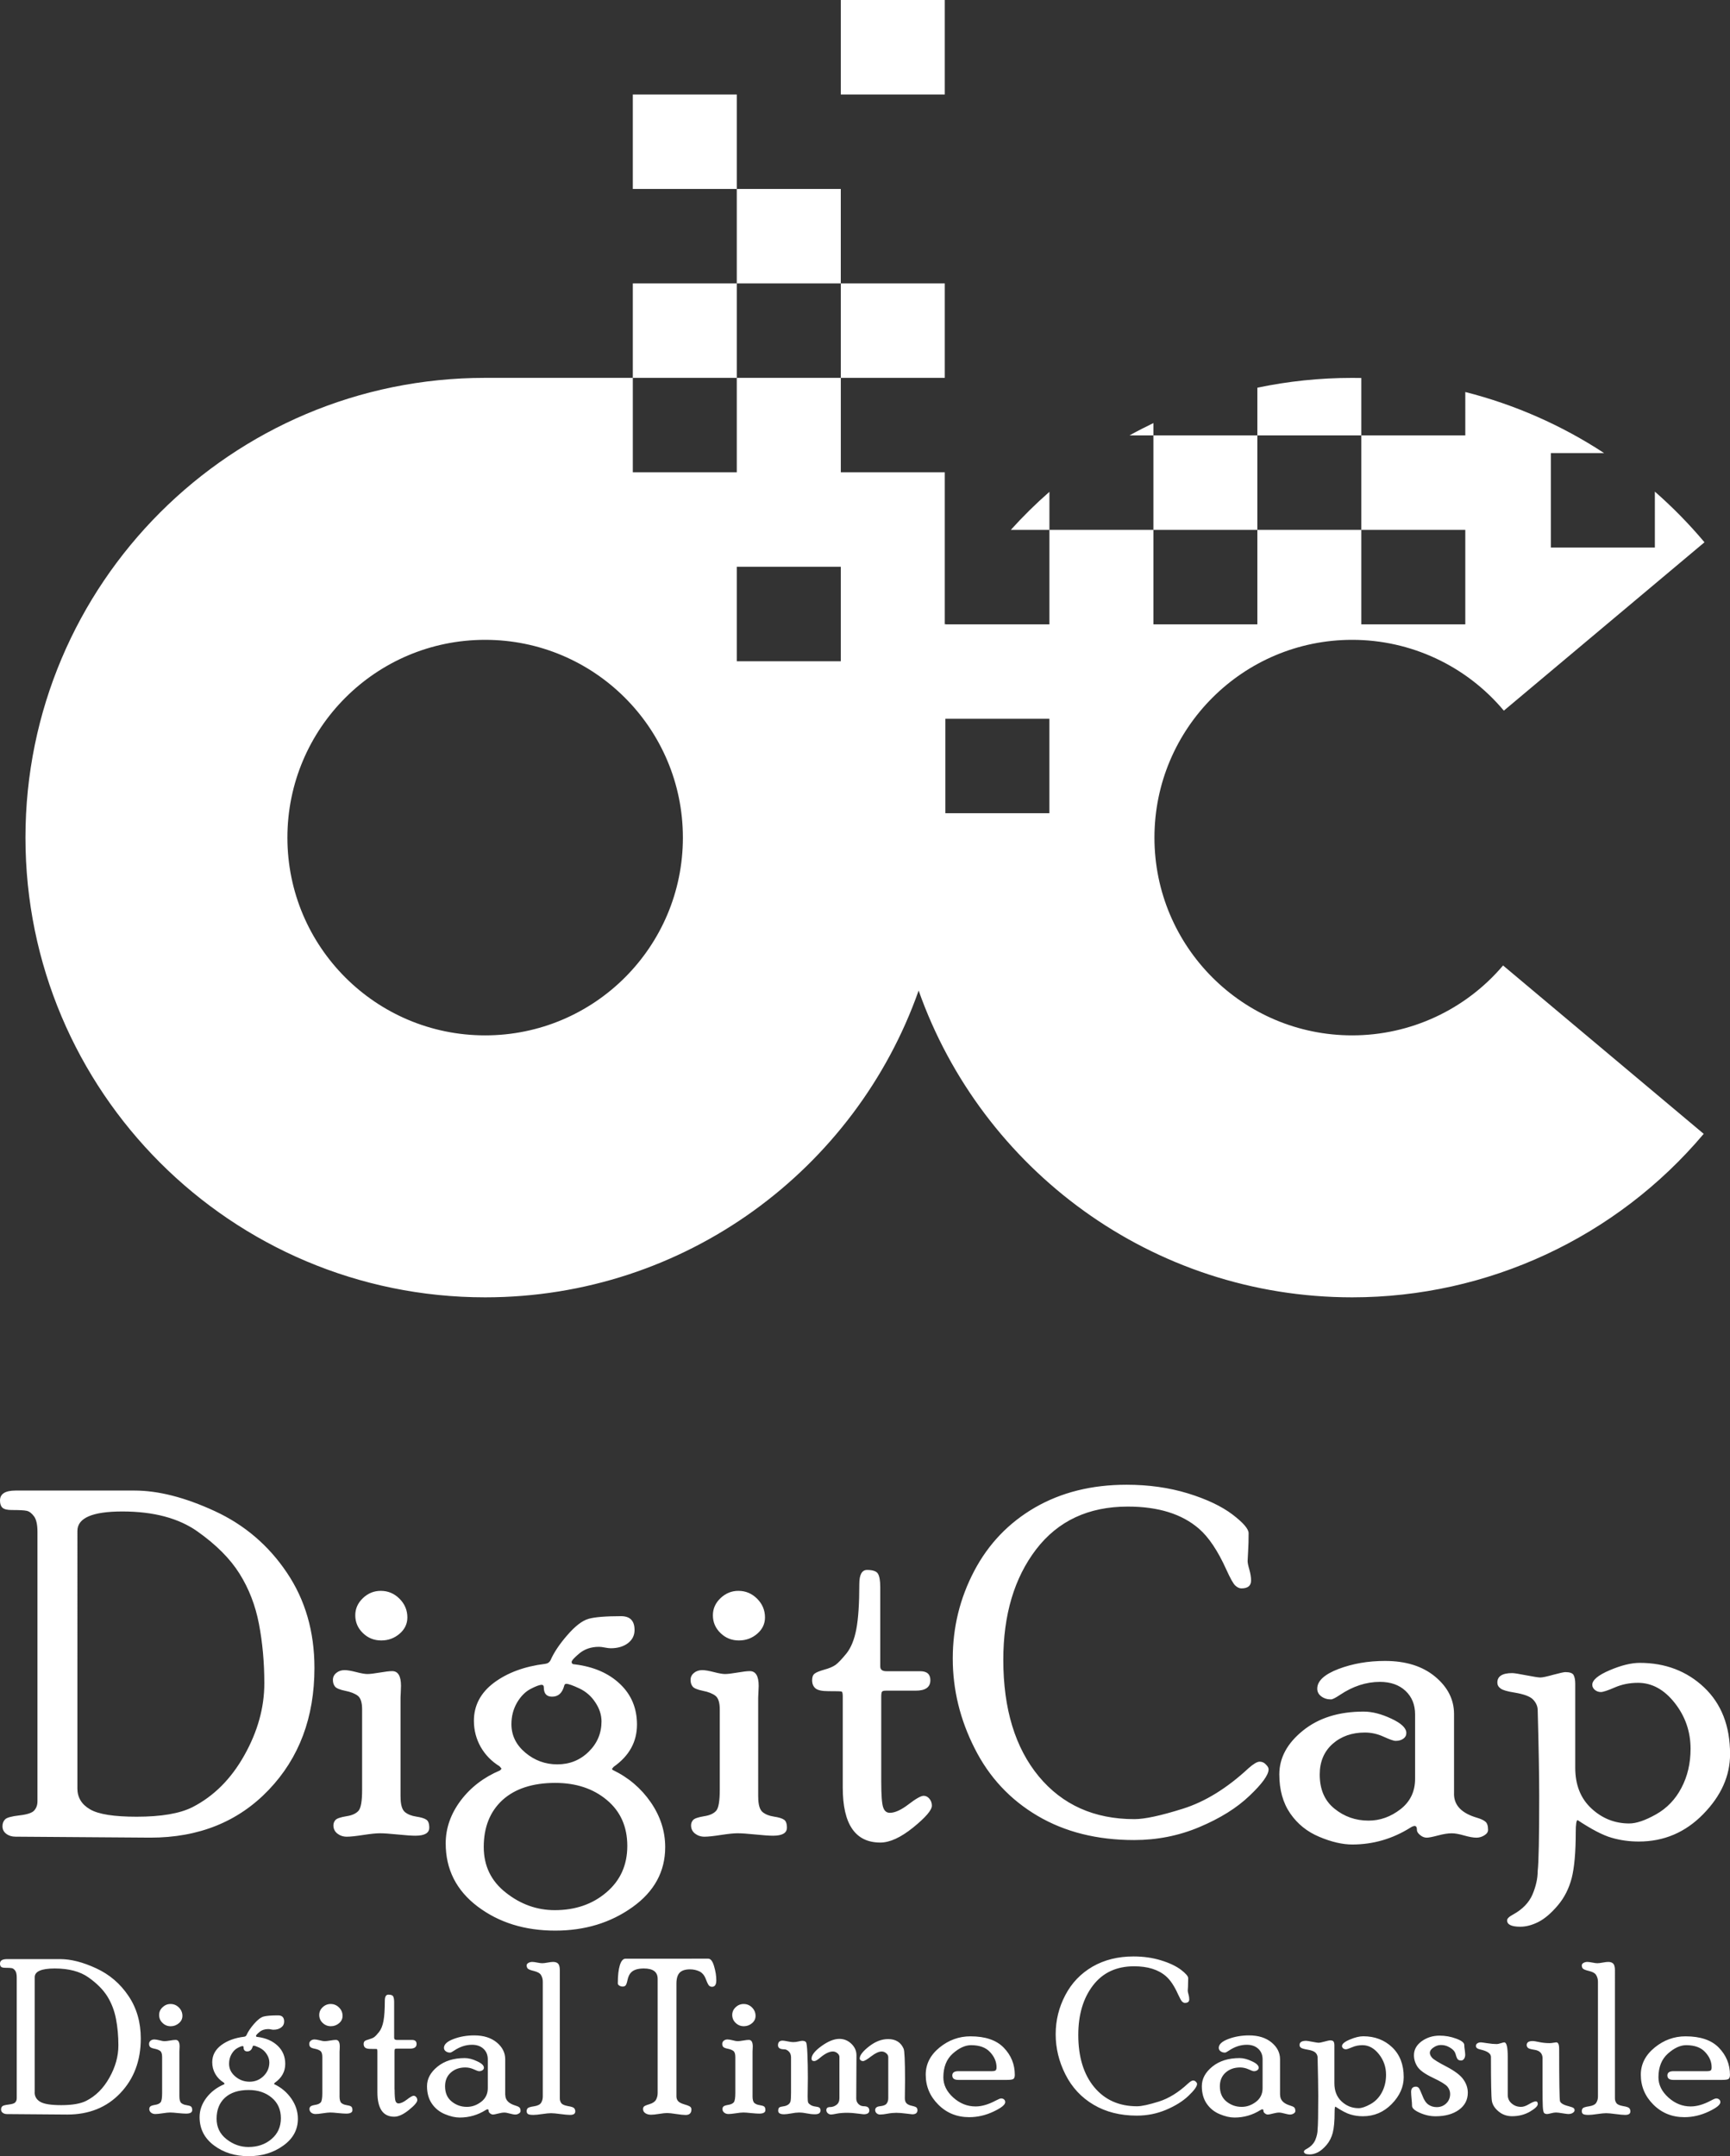 <svg xmlns="http://www.w3.org/2000/svg" width="55.926px" height="69.689px" viewBox="0 0 55.926 69.689">
<rect x="0" y="0" width="55.926" height="69.689" fill="#333333" stroke="none"/>
<g>
	<path fill-rule="evenodd" clip-rule="evenodd" fill="#FFFFFF" d="M30.542,12.213v7.978l0.02-0.038v0.026h3.363v-3.053v-1.23
		c-0.441,0.386-0.857,0.796-1.248,1.23h1.248h3.361h3.361v-3.053h-3.361h-0.773c0.254-0.141,0.512-0.273,0.773-0.399v0.399v3.053
		v3.053h3.361v-3.053h3.361v3.053h3.361v-3.053h-3.361v-3.053v-1.856c-0.098-0.002-0.197-0.003-0.295-0.003
		c-1.051,0-2.078,0.109-3.066,0.317v1.542h3.361h3.361V12.67c1.596,0.405,3.113,1.073,4.488,1.974h-1.721v3.053h3.361V15.89
		c0.572,0.5,1.107,1.046,1.604,1.637l-6.486,5.442c-1.215-1.451-3.01-2.289-4.902-2.289c-3.529,0-6.393,2.861-6.393,6.392
		c0,3.53,2.863,6.392,6.393,6.392c1.879,0,3.662-0.826,4.877-2.259l6.486,5.442c-2.824,3.351-6.982,5.284-11.363,5.284
		c-6.473,0-11.977-4.14-14.016-9.915c-2.037,5.775-7.542,9.915-14.015,9.915c-8.206,0-14.859-6.652-14.859-14.859
		c0-8.207,6.653-14.859,14.859-14.859h0.054h4.721v3.053h3.361v-3.053h3.362H30.542v3.053h-3.361v-3.053V9.16h3.361V3.054h-3.361V0
		l0,0h3.361V12.213L30.542,12.213z M30.561,23.231v3.053h3.363v-3.053H30.561L30.561,23.231z M23.818,18.319v3.053h3.362v-3.053
		H23.818L23.818,18.319z M20.457,12.213h3.361V9.16V6.107V3.054h-3.361v3.053h3.361h3.362V9.16h-3.362h-3.361V12.213L20.457,12.213z
		 M15.683,20.68c-3.53,0-6.392,2.861-6.392,6.392c0,3.53,2.861,6.392,6.392,6.392s6.393-2.862,6.393-6.392
		C22.075,23.542,19.213,20.68,15.683,20.68z"/>
	<g>
		<path fill-rule="evenodd" clip-rule="evenodd" fill="#FFFFFF" d="M4.348,48.176c0.769,0,1.634,0.221,2.594,0.664
			s1.738,1.106,2.331,1.988c0.595,0.881,0.892,1.908,0.892,3.08c0,1.598-0.493,2.911-1.477,3.941
			c-0.983,1.031-2.261,1.545-3.828,1.545l-4.358-0.031c-0.118,0-0.218-0.031-0.299-0.092c-0.082-0.061-0.123-0.143-0.123-0.247
			c0-0.089,0.028-0.162,0.084-0.22c0.057-0.059,0.212-0.1,0.464-0.129s0.411-0.081,0.479-0.16c0.071-0.081,0.104-0.178,0.104-0.296
			v-8.709c0-0.23-0.036-0.396-0.109-0.498c-0.076-0.103-0.155-0.163-0.239-0.181c-0.084-0.019-0.246-0.026-0.487-0.026
			c-0.147,0-0.246-0.026-0.299-0.076C0.026,48.68,0,48.604,0,48.498c0-0.215,0.168-0.322,0.506-0.322H4.348L4.348,48.176z
			 M2.501,57.797c0,0.297,0.137,0.525,0.41,0.682c0.272,0.161,0.775,0.239,1.508,0.239c0.792,0,1.392-0.103,1.799-0.307
			c0.689-0.352,1.25-0.91,1.681-1.679c0.43-0.766,0.646-1.541,0.646-2.326c0-0.678-0.059-1.318-0.174-1.919
			s-0.325-1.141-0.627-1.623c-0.301-0.482-0.755-0.938-1.363-1.368c-0.608-0.428-1.416-0.644-2.426-0.644
			c-0.968,0-1.453,0.21-1.453,0.63V57.797L2.501,57.797z M12.31,51.418c0.232,0,0.435,0.084,0.605,0.254
			c0.17,0.17,0.254,0.373,0.254,0.605c0,0.207-0.084,0.383-0.252,0.527s-0.364,0.217-0.592,0.217c-0.231,0-0.428-0.078-0.593-0.238
			s-0.247-0.352-0.247-0.574c0-0.215,0.082-0.398,0.247-0.556S12.089,51.418,12.31,51.418L12.31,51.418z M12.949,58.072
			c0,0.252,0.047,0.415,0.139,0.494c0.092,0.076,0.215,0.125,0.367,0.148c0.154,0.023,0.262,0.056,0.325,0.098
			c0.065,0.041,0.097,0.129,0.097,0.26c0,0.173-0.149,0.26-0.448,0.26c-0.129,0-0.32-0.014-0.577-0.04s-0.448-0.039-0.571-0.039
			s-0.302,0.019-0.537,0.055c-0.239,0.037-0.415,0.056-0.533,0.056s-0.22-0.035-0.304-0.1c-0.087-0.068-0.129-0.158-0.129-0.266
			c0-0.068,0.023-0.125,0.068-0.176c0.047-0.049,0.165-0.089,0.354-0.12c0.189-0.028,0.32-0.092,0.396-0.184
			c0.073-0.092,0.11-0.314,0.11-0.669v-2.602c0-0.22-0.048-0.367-0.139-0.438c-0.092-0.07-0.229-0.126-0.407-0.16
			c-0.178-0.037-0.291-0.084-0.333-0.141c-0.044-0.056-0.065-0.127-0.065-0.211c0-0.092,0.037-0.168,0.112-0.228
			c0.074-0.061,0.163-0.089,0.266-0.089c0.089,0,0.212,0.021,0.375,0.063c0.162,0.042,0.283,0.063,0.359,0.063
			c0.089,0,0.223-0.016,0.403-0.047c0.179-0.031,0.312-0.047,0.401-0.047c0.191,0,0.285,0.16,0.285,0.477
			c0,0.051-0.002,0.119-0.007,0.203c-0.006,0.086-0.008,0.144-0.008,0.172V58.072L12.949,58.072z M19.782,57.174l0.023,0.031
			c0.51,0.244,0.918,0.592,1.23,1.043c0.312,0.451,0.469,0.937,0.469,1.453c0,0.789-0.354,1.438-1.059,1.94
			c-0.709,0.507-1.54,0.758-2.497,0.758c-0.983,0-1.819-0.259-2.507-0.778c-0.689-0.521-1.033-1.201-1.033-2.043
			c0-0.49,0.163-0.952,0.485-1.383c0.325-0.43,0.75-0.754,1.274-0.975l0.047-0.055l-0.063-0.076c-0.26-0.16-0.462-0.367-0.611-0.625
			c-0.146-0.26-0.22-0.543-0.22-0.847c0-0.495,0.218-0.907,0.65-1.231c0.435-0.323,0.985-0.527,1.654-0.609
			c0.081-0.01,0.139-0.049,0.176-0.123c0.107-0.244,0.285-0.512,0.54-0.805c0.252-0.291,0.48-0.467,0.685-0.527
			c0.204-0.058,0.556-0.086,1.052-0.086c0.291,0,0.436,0.148,0.436,0.447c0,0.176-0.071,0.317-0.216,0.428
			c-0.144,0.107-0.328,0.162-0.553,0.162c-0.05,0-0.113-0.008-0.191-0.023c-0.076-0.016-0.14-0.023-0.192-0.023
			c-0.248,0-0.459,0.071-0.629,0.21c-0.168,0.14-0.252,0.233-0.252,0.278c0,0.053,0.032,0.078,0.1,0.078
			c0.614,0.076,1.102,0.289,1.467,0.638c0.364,0.346,0.545,0.784,0.545,1.308c0,0.559-0.252,1.013-0.755,1.367L19.782,57.174
			L19.782,57.174z M18.015,57.026c0.398,0,0.734-0.134,1.013-0.406s0.417-0.601,0.417-0.983c0-0.207-0.065-0.414-0.199-0.613
			c-0.131-0.202-0.305-0.352-0.514-0.451c-0.213-0.1-0.354-0.15-0.426-0.15c-0.036,0-0.058,0.021-0.067,0.063
			c-0.063,0.236-0.191,0.352-0.392,0.352c-0.178,0-0.267-0.1-0.267-0.299c0-0.056-0.023-0.084-0.068-0.084
			c-0.071,0-0.191,0.045-0.362,0.134c-0.17,0.09-0.317,0.238-0.438,0.445c-0.118,0.205-0.179,0.436-0.179,0.693
			c0,0.361,0.149,0.668,0.451,0.922C17.283,56.9,17.63,57.026,18.015,57.026L18.015,57.026z M17.934,61.738
			c0.663,0,1.22-0.191,1.668-0.574c0.451-0.383,0.677-0.883,0.677-1.502c0-0.621-0.221-1.117-0.661-1.484
			c-0.44-0.369-0.997-0.553-1.668-0.553c-0.731,0-1.301,0.186-1.707,0.555c-0.403,0.371-0.605,0.877-0.605,1.514
			c0,0.613,0.238,1.106,0.719,1.481C16.832,61.55,17.359,61.738,17.934,61.738L17.934,61.738z M23.87,51.418
			c0.234,0,0.436,0.084,0.606,0.254c0.17,0.17,0.254,0.373,0.254,0.605c0,0.207-0.084,0.383-0.251,0.527
			c-0.168,0.145-0.365,0.217-0.594,0.217c-0.23,0-0.427-0.078-0.592-0.238c-0.166-0.16-0.247-0.352-0.247-0.574
			c0-0.215,0.081-0.398,0.247-0.556C23.459,51.496,23.65,51.418,23.87,51.418L23.87,51.418z M24.511,58.072
			c0,0.252,0.047,0.415,0.139,0.494c0.092,0.076,0.215,0.125,0.367,0.148c0.154,0.023,0.263,0.056,0.325,0.098
			c0.065,0.041,0.097,0.129,0.097,0.26c0,0.173-0.149,0.26-0.448,0.26c-0.129,0-0.32-0.014-0.577-0.04s-0.448-0.039-0.571-0.039
			s-0.302,0.019-0.538,0.055c-0.238,0.037-0.414,0.056-0.532,0.056s-0.22-0.035-0.304-0.1c-0.087-0.068-0.129-0.158-0.129-0.266
			c0-0.068,0.023-0.125,0.068-0.176c0.047-0.049,0.165-0.089,0.354-0.12c0.189-0.028,0.32-0.092,0.396-0.184
			c0.073-0.092,0.11-0.314,0.11-0.669v-2.602c0-0.22-0.048-0.367-0.14-0.438c-0.091-0.07-0.228-0.126-0.406-0.16
			c-0.178-0.037-0.291-0.084-0.333-0.141c-0.044-0.056-0.065-0.127-0.065-0.211c0-0.092,0.037-0.168,0.113-0.228
			c0.073-0.061,0.162-0.089,0.265-0.089c0.089,0,0.212,0.021,0.375,0.063c0.162,0.042,0.283,0.063,0.359,0.063
			c0.089,0,0.223-0.016,0.403-0.047c0.179-0.031,0.313-0.047,0.401-0.047c0.191,0,0.286,0.16,0.286,0.477
			c0,0.051-0.003,0.119-0.008,0.203c-0.006,0.086-0.008,0.144-0.008,0.172V58.072L24.511,58.072z M28.488,57.585
			c0,0.431,0.021,0.706,0.061,0.826c0.039,0.12,0.111,0.181,0.217,0.181c0.162,0,0.367-0.092,0.605-0.275s0.402-0.275,0.488-0.275
			c0.07,0,0.131,0.031,0.184,0.092c0.055,0.063,0.082,0.139,0.082,0.227c0,0.144-0.203,0.379-0.604,0.705
			c-0.402,0.324-0.756,0.487-1.062,0.487c-0.811,0-1.215-0.593-1.215-1.775v-2.95c0-0.098-0.013-0.148-0.039-0.156
			c-0.023-0.009-0.168-0.012-0.43-0.012c-0.205,0-0.344-0.031-0.415-0.092c-0.07-0.061-0.106-0.146-0.106-0.262
			c0-0.1,0.025-0.171,0.081-0.213c0.052-0.041,0.157-0.084,0.314-0.129c0.155-0.041,0.275-0.094,0.359-0.151
			c0.084-0.06,0.201-0.184,0.354-0.37c0.149-0.186,0.257-0.451,0.32-0.786c0.065-0.339,0.097-0.826,0.097-1.461
			c0-0.302,0.084-0.454,0.252-0.454c0.188,0,0.307,0.043,0.354,0.127c0.048,0.086,0.071,0.228,0.071,0.428v2.564
			c0,0.102,0.065,0.154,0.2,0.154h1.09c0.221,0,0.33,0.097,0.33,0.291c0,0.225-0.156,0.338-0.475,0.338h-0.959
			c-0.074,0-0.115,0.011-0.13,0.035c-0.017,0.023-0.024,0.08-0.024,0.172V57.585L28.488,57.585z M40.721,56.939
			c0.078,0,0.146,0.029,0.201,0.09c0.059,0.058,0.088,0.109,0.088,0.157c0,0.179-0.207,0.467-0.619,0.857
			c-0.412,0.394-0.951,0.729-1.619,1.01c-0.664,0.28-1.367,0.419-2.109,0.419c-1.199,0-2.24-0.262-3.123-0.783
			c-0.885-0.522-1.564-1.248-2.033-2.182c-0.473-0.932-0.707-1.901-0.707-2.903c0-1.005,0.23-1.946,0.691-2.824
			s1.117-1.563,1.967-2.056c0.85-0.49,1.836-0.736,2.959-0.736c0.715,0,1.379,0.094,1.984,0.279c0.607,0.187,1.086,0.415,1.438,0.68
			c0.352,0.268,0.525,0.469,0.525,0.608c0,0.215-0.004,0.409-0.016,0.585c-0.01,0.173-0.016,0.277-0.016,0.314
			c0,0.061,0.02,0.154,0.057,0.28c0.035,0.126,0.055,0.241,0.055,0.349c0,0.171-0.105,0.255-0.314,0.255
			c-0.066,0-0.133-0.032-0.197-0.092c-0.068-0.063-0.162-0.235-0.291-0.519c-0.273-0.604-0.566-1.042-0.879-1.314
			c-0.551-0.48-1.318-0.719-2.305-0.719c-1.27,0-2.256,0.462-2.963,1.383c-0.705,0.922-1.061,2.113-1.061,3.57
			c0,1.59,0.385,2.844,1.146,3.766c0.764,0.921,1.793,1.383,3.092,1.383c0.334,0,0.857-0.113,1.574-0.339
			c0.715-0.226,1.42-0.661,2.117-1.308C40.52,57.011,40.639,56.939,40.721,56.939L40.721,56.939z M47.004,57.98
			c0,0.37,0.246,0.625,0.74,0.77c0.123,0.036,0.215,0.078,0.271,0.125c0.061,0.047,0.09,0.137,0.09,0.268
			c0,0.068-0.039,0.126-0.119,0.176s-0.164,0.076-0.258,0.076c-0.098,0-0.229-0.023-0.396-0.07
			c-0.166-0.048-0.299-0.071-0.402-0.071c-0.117,0-0.268,0.023-0.447,0.071c-0.178,0.047-0.299,0.07-0.359,0.07
			c-0.074,0-0.145-0.026-0.213-0.082c-0.068-0.055-0.105-0.109-0.105-0.164c0-0.087-0.023-0.132-0.074-0.132
			c-0.037,0-0.082,0.019-0.141,0.056c-0.576,0.361-1.203,0.543-1.875,0.543c-0.316,0-0.674-0.082-1.064-0.247
			c-0.393-0.163-0.705-0.414-0.941-0.755c-0.236-0.342-0.354-0.764-0.354-1.264c0-0.535,0.254-1.005,0.764-1.416
			c0.508-0.41,1.16-0.614,1.963-0.614c0.271,0,0.57,0.076,0.893,0.228c0.324,0.15,0.486,0.305,0.486,0.465
			c0,0.076-0.033,0.139-0.098,0.184c-0.068,0.047-0.15,0.07-0.248,0.07c-0.064,0-0.195-0.047-0.393-0.137
			c-0.193-0.088-0.393-0.133-0.602-0.133c-0.418,0-0.768,0.123-1.045,0.369c-0.275,0.246-0.414,0.577-0.414,0.988
			c0,0.48,0.158,0.848,0.477,1.104c0.316,0.257,0.684,0.386,1.1,0.386c0.375,0,0.717-0.123,1.035-0.369
			c0.314-0.244,0.471-0.572,0.471-0.981v-2.082c0-0.312-0.102-0.566-0.309-0.761c-0.207-0.193-0.482-0.291-0.828-0.291
			c-0.443,0-0.873,0.14-1.291,0.42c-0.145,0.097-0.24,0.146-0.291,0.146c-0.123,0-0.225-0.031-0.313-0.097
			c-0.086-0.063-0.131-0.147-0.131-0.249c0-0.25,0.229-0.462,0.688-0.638c0.459-0.173,0.957-0.259,1.5-0.259
			c0.672,0,1.211,0.167,1.621,0.506c0.408,0.338,0.613,0.742,0.613,1.209V57.98L47.004,57.98z M49.709,60.478
			c0.033-0.292,0.049-1.099,0.049-2.423c0-0.637-0.016-1.571-0.049-2.799c-0.006-0.125-0.063-0.238-0.156-0.332
			c-0.094-0.095-0.293-0.168-0.596-0.219c-0.23-0.035-0.379-0.08-0.447-0.131c-0.072-0.052-0.105-0.117-0.105-0.193
			c0-0.202,0.16-0.305,0.48-0.305c0.059,0,0.211,0.023,0.453,0.071c0.244,0.047,0.396,0.071,0.457,0.071
			c0.066,0,0.207-0.029,0.416-0.088c0.213-0.057,0.344-0.086,0.393-0.086c0.139,0,0.229,0.031,0.264,0.092
			c0.035,0.063,0.055,0.157,0.055,0.285v2.713c0,0.553,0.172,0.99,0.521,1.315s0.758,0.487,1.225,0.487
			c0.225,0,0.512-0.096,0.863-0.293s0.627-0.482,0.822-0.855c0.197-0.371,0.297-0.794,0.297-1.264c0-0.556-0.17-1.049-0.512-1.484
			c-0.34-0.432-0.736-0.65-1.189-0.65c-0.271,0-0.523,0.051-0.75,0.15c-0.229,0.1-0.379,0.148-0.449,0.148
			c-0.074,0-0.137-0.023-0.193-0.068c-0.055-0.047-0.084-0.102-0.084-0.167c0-0.152,0.188-0.31,0.563-0.47s0.699-0.238,0.971-0.238
			c0.826,0,1.521,0.265,2.08,0.792c0.559,0.53,0.84,1.248,0.84,2.158c0,0.702-0.289,1.348-0.867,1.938
			c-0.576,0.591-1.271,0.887-2.084,0.887c-0.313,0-0.605-0.042-0.883-0.124c-0.279-0.08-0.643-0.27-1.094-0.568
			c-0.039,0-0.061,0.131-0.061,0.393c0,0.648-0.045,1.141-0.131,1.482c-0.09,0.338-0.236,0.632-0.449,0.881
			c-0.213,0.252-0.42,0.428-0.621,0.532c-0.205,0.104-0.4,0.157-0.592,0.157c-0.283,0-0.426-0.068-0.426-0.205
			c0-0.057,0.063-0.119,0.191-0.188c0.309-0.168,0.52-0.389,0.633-0.656C49.655,60.957,49.709,60.708,49.709,60.478z"/>
		<g>
			<path fill-rule="evenodd" clip-rule="evenodd" fill="#FFFFFF" d="M1.947,63.32c0.344,0,0.731,0.098,1.161,0.297
				c0.43,0.198,0.778,0.495,1.044,0.891c0.267,0.394,0.399,0.854,0.399,1.379c0,0.715-0.221,1.303-0.662,1.765
				c-0.439,0.462-1.012,0.692-1.714,0.692l-1.951-0.015c-0.054,0-0.098-0.015-0.135-0.041c-0.036-0.026-0.055-0.063-0.055-0.11
				c0-0.04,0.013-0.072,0.038-0.099s0.095-0.044,0.207-0.058c0.113-0.013,0.185-0.036,0.215-0.071
				c0.032-0.036,0.047-0.08,0.047-0.134v-3.898c0-0.104-0.016-0.178-0.049-0.224c-0.034-0.046-0.069-0.073-0.107-0.081
				c-0.037-0.008-0.109-0.012-0.218-0.012c-0.065,0-0.11-0.012-0.134-0.033C0.012,63.545,0,63.512,0,63.465
				c0-0.097,0.075-0.145,0.227-0.145H1.947L1.947,63.32z M1.12,67.628c0,0.134,0.062,0.235,0.184,0.306
				c0.122,0.071,0.348,0.106,0.675,0.106c0.354,0,0.624-0.046,0.806-0.138c0.309-0.156,0.56-0.406,0.752-0.751
				c0.193-0.343,0.29-0.69,0.29-1.042c0-0.304-0.026-0.59-0.078-0.859c-0.052-0.269-0.146-0.511-0.28-0.727
				c-0.136-0.216-0.338-0.42-0.611-0.613c-0.271-0.191-0.634-0.287-1.086-0.287c-0.433,0-0.65,0.094-0.65,0.281V67.628L1.12,67.628z
				 M5.512,64.771c0.104,0,0.195,0.037,0.271,0.113s0.114,0.167,0.114,0.271c0,0.093-0.038,0.172-0.113,0.236
				S5.621,65.49,5.519,65.49c-0.104,0-0.191-0.035-0.265-0.107c-0.074-0.071-0.11-0.157-0.11-0.257c0-0.097,0.036-0.179,0.11-0.249
				C5.327,64.807,5.413,64.771,5.512,64.771L5.512,64.771z M5.799,67.752c0,0.112,0.021,0.186,0.062,0.221
				c0.041,0.033,0.097,0.057,0.164,0.066c0.07,0.011,0.118,0.024,0.146,0.043c0.029,0.02,0.043,0.059,0.043,0.117
				c0,0.077-0.066,0.115-0.2,0.115c-0.058,0-0.144-0.006-0.259-0.017c-0.115-0.013-0.201-0.019-0.256-0.019
				c-0.056,0-0.135,0.009-0.241,0.025s-0.185,0.024-0.238,0.024c-0.053,0-0.099-0.015-0.136-0.044
				c-0.039-0.031-0.058-0.07-0.058-0.119c0-0.031,0.011-0.057,0.03-0.078c0.021-0.023,0.074-0.041,0.158-0.055
				c0.085-0.013,0.144-0.041,0.178-0.082c0.033-0.041,0.049-0.141,0.049-0.3v-1.165c0-0.098-0.021-0.164-0.062-0.195
				c-0.041-0.032-0.103-0.057-0.182-0.072c-0.08-0.016-0.131-0.037-0.149-0.063c-0.021-0.025-0.029-0.057-0.029-0.095
				c0-0.041,0.016-0.075,0.05-0.103c0.033-0.026,0.073-0.039,0.119-0.039c0.04,0,0.095,0.009,0.168,0.027
				c0.073,0.02,0.126,0.029,0.161,0.029c0.039,0,0.1-0.008,0.181-0.021c0.079-0.014,0.14-0.021,0.18-0.021
				c0.086,0,0.128,0.072,0.128,0.214c0,0.022-0.001,0.053-0.004,0.091c-0.002,0.038-0.003,0.064-0.003,0.077V67.752L5.799,67.752z
				 M8.858,67.349l0.011,0.015c0.228,0.108,0.411,0.265,0.551,0.467s0.21,0.42,0.21,0.65c0,0.354-0.158,0.644-0.475,0.869
				c-0.316,0.227-0.689,0.34-1.117,0.34c-0.44,0-0.815-0.117-1.123-0.35c-0.309-0.233-0.463-0.537-0.463-0.914
				c0-0.22,0.073-0.426,0.217-0.619c0.146-0.192,0.336-0.338,0.571-0.438l0.021-0.023l-0.028-0.035
				c-0.116-0.071-0.207-0.164-0.273-0.279s-0.099-0.242-0.099-0.379c0-0.223,0.098-0.406,0.291-0.552
				c0.195-0.145,0.441-0.236,0.741-0.272c0.036-0.004,0.063-0.022,0.078-0.056c0.048-0.108,0.128-0.229,0.242-0.36
				c0.113-0.13,0.215-0.209,0.307-0.236c0.091-0.025,0.249-0.038,0.471-0.038c0.13,0,0.195,0.067,0.195,0.2
				c0,0.079-0.032,0.143-0.097,0.191s-0.146,0.073-0.248,0.073c-0.022,0-0.05-0.003-0.085-0.011c-0.034-0.007-0.063-0.01-0.086-0.01
				c-0.111,0-0.206,0.031-0.282,0.094c-0.075,0.063-0.112,0.104-0.112,0.124c0,0.024,0.014,0.035,0.044,0.035
				c0.275,0.034,0.493,0.13,0.657,0.286c0.162,0.154,0.244,0.351,0.244,0.586c0,0.25-0.113,0.453-0.339,0.611L8.858,67.349
				L8.858,67.349z M8.067,67.283c0.178,0,0.328-0.061,0.453-0.183c0.124-0.122,0.187-0.269,0.187-0.44
				c0-0.092-0.029-0.186-0.089-0.274c-0.059-0.091-0.137-0.157-0.23-0.202c-0.096-0.045-0.158-0.066-0.19-0.066
				c-0.017,0-0.025,0.009-0.03,0.027c-0.028,0.105-0.086,0.158-0.175,0.158c-0.08,0-0.12-0.045-0.12-0.135
				c0-0.023-0.011-0.037-0.03-0.037c-0.032,0-0.086,0.02-0.162,0.061c-0.076,0.039-0.143,0.106-0.196,0.199
				c-0.053,0.092-0.08,0.195-0.08,0.311c0,0.162,0.067,0.299,0.202,0.412C7.739,67.227,7.895,67.283,8.067,67.283L8.067,67.283z
				 M8.03,69.393c0.298,0,0.547-0.086,0.747-0.257c0.202-0.171,0.303-0.396,0.303-0.673c0-0.278-0.099-0.5-0.296-0.664
				c-0.197-0.166-0.446-0.248-0.746-0.248c-0.328,0-0.583,0.083-0.765,0.248c-0.181,0.166-0.271,0.393-0.271,0.679
				c0,0.274,0.106,0.495,0.321,0.663C7.537,69.309,7.773,69.393,8.03,69.393L8.03,69.393z M10.689,64.771
				c0.104,0,0.194,0.037,0.271,0.113c0.077,0.076,0.114,0.167,0.114,0.271c0,0.093-0.037,0.172-0.112,0.236
				s-0.163,0.098-0.266,0.098c-0.104,0-0.191-0.035-0.266-0.107c-0.074-0.071-0.11-0.157-0.11-0.257c0-0.097,0.036-0.179,0.11-0.249
				S10.591,64.771,10.689,64.771L10.689,64.771z M10.976,67.752c0,0.112,0.021,0.186,0.063,0.221
				c0.041,0.033,0.097,0.057,0.164,0.066c0.069,0.011,0.117,0.024,0.146,0.043c0.029,0.02,0.044,0.059,0.044,0.117
				c0,0.077-0.067,0.115-0.201,0.115c-0.058,0-0.143-0.006-0.258-0.017c-0.115-0.013-0.201-0.019-0.256-0.019
				c-0.056,0-0.136,0.009-0.241,0.025c-0.106,0.017-0.186,0.024-0.238,0.024s-0.099-0.015-0.137-0.044
				c-0.038-0.031-0.058-0.07-0.058-0.119c0-0.031,0.011-0.057,0.031-0.078c0.021-0.023,0.074-0.041,0.158-0.055
				c0.084-0.013,0.144-0.041,0.178-0.082c0.032-0.041,0.049-0.141,0.049-0.3v-1.165c0-0.098-0.021-0.164-0.063-0.195
				c-0.041-0.032-0.102-0.057-0.182-0.072s-0.131-0.037-0.149-0.063c-0.02-0.025-0.029-0.057-0.029-0.095
				c0-0.041,0.017-0.075,0.051-0.103c0.033-0.026,0.072-0.039,0.118-0.039c0.04,0,0.096,0.009,0.168,0.027
				c0.073,0.02,0.127,0.029,0.161,0.029c0.04,0,0.1-0.008,0.181-0.021c0.08-0.014,0.14-0.021,0.18-0.021
				c0.086,0,0.128,0.072,0.128,0.214c0,0.022-0.001,0.053-0.003,0.091c-0.003,0.038-0.004,0.064-0.004,0.077V67.752L10.976,67.752z
				 M12.757,67.533c0,0.192,0.01,0.315,0.027,0.369c0.018,0.055,0.05,0.082,0.098,0.082c0.072,0,0.164-0.041,0.271-0.123
				c0.107-0.083,0.18-0.124,0.219-0.124c0.031,0,0.059,0.015,0.082,0.041c0.024,0.028,0.036,0.063,0.036,0.101
				c0,0.065-0.09,0.171-0.27,0.316s-0.338,0.219-0.476,0.219c-0.362,0-0.544-0.266-0.544-0.795v-1.321
				c0-0.044-0.006-0.067-0.018-0.071c-0.011-0.003-0.075-0.004-0.192-0.004c-0.092,0-0.154-0.014-0.186-0.041
				c-0.032-0.027-0.048-0.066-0.048-0.117c0-0.045,0.012-0.076,0.036-0.096c0.023-0.019,0.07-0.037,0.141-0.057
				c0.069-0.02,0.123-0.043,0.161-0.068c0.038-0.027,0.091-0.082,0.158-0.166s0.115-0.202,0.144-0.353
				c0.029-0.151,0.044-0.37,0.044-0.653c0-0.136,0.037-0.203,0.112-0.203c0.084,0,0.138,0.018,0.158,0.056
				c0.021,0.039,0.032,0.103,0.032,0.191v1.148c0,0.046,0.029,0.069,0.089,0.069h0.488c0.099,0,0.148,0.043,0.148,0.131
				c0,0.101-0.07,0.15-0.213,0.15h-0.43c-0.033,0-0.052,0.006-0.059,0.016c-0.007,0.011-0.011,0.037-0.011,0.078V67.533
				L12.757,67.533z M16.335,67.71c0,0.166,0.11,0.28,0.331,0.345c0.056,0.016,0.097,0.035,0.122,0.057
				c0.027,0.021,0.04,0.061,0.04,0.119c0,0.031-0.018,0.057-0.053,0.078c-0.036,0.023-0.074,0.035-0.116,0.035
				c-0.044,0-0.103-0.012-0.178-0.032c-0.074-0.021-0.134-0.032-0.18-0.032c-0.053,0-0.119,0.012-0.2,0.032
				c-0.08,0.021-0.134,0.032-0.161,0.032c-0.033,0-0.064-0.012-0.096-0.037c-0.03-0.024-0.047-0.049-0.047-0.074
				c0-0.038-0.01-0.059-0.033-0.059c-0.017,0-0.037,0.009-0.063,0.025c-0.259,0.162-0.539,0.242-0.84,0.242
				c-0.143,0-0.302-0.035-0.477-0.109c-0.177-0.073-0.316-0.186-0.422-0.339c-0.105-0.152-0.158-0.342-0.158-0.565
				c0-0.24,0.113-0.449,0.342-0.635c0.228-0.183,0.52-0.274,0.879-0.274c0.121,0,0.255,0.034,0.399,0.103
				c0.146,0.066,0.219,0.136,0.219,0.207c0,0.035-0.016,0.063-0.045,0.082c-0.03,0.021-0.066,0.032-0.11,0.032
				c-0.029,0-0.088-0.021-0.176-0.062c-0.087-0.039-0.176-0.059-0.27-0.059c-0.188,0-0.344,0.055-0.468,0.165
				s-0.186,0.258-0.186,0.442c0,0.215,0.071,0.379,0.214,0.494c0.142,0.115,0.306,0.173,0.491,0.173
				c0.168,0,0.322-0.056,0.464-0.165c0.141-0.109,0.212-0.256,0.212-0.439V66.56c0-0.14-0.046-0.254-0.139-0.341
				c-0.093-0.086-0.216-0.13-0.371-0.13c-0.198,0-0.392,0.062-0.578,0.188c-0.064,0.044-0.107,0.065-0.13,0.065
				c-0.056,0-0.102-0.014-0.14-0.043c-0.039-0.027-0.059-0.066-0.059-0.111c0-0.111,0.102-0.207,0.308-0.285
				c0.205-0.078,0.428-0.117,0.672-0.117c0.3,0,0.542,0.076,0.726,0.227c0.183,0.152,0.274,0.333,0.274,0.542V67.71L16.335,67.71z
				 M18.097,67.818c0,0.061,0.016,0.113,0.048,0.157c0.033,0.045,0.104,0.075,0.214,0.095c0.11,0.018,0.179,0.041,0.201,0.068
				c0.025,0.028,0.037,0.063,0.037,0.105c0,0.076-0.057,0.113-0.169,0.113c-0.069,0-0.173-0.01-0.31-0.028
				c-0.136-0.019-0.238-0.028-0.307-0.028c-0.065,0-0.16,0.01-0.285,0.028c-0.124,0.019-0.218,0.028-0.282,0.028
				c-0.093,0-0.153-0.011-0.179-0.031c-0.027-0.021-0.04-0.051-0.04-0.089c0-0.037,0.011-0.069,0.032-0.095
				c0.023-0.025,0.091-0.047,0.207-0.064s0.193-0.056,0.229-0.114c0.036-0.058,0.054-0.126,0.054-0.204v-3.709
				c0-0.08-0.019-0.15-0.056-0.212c-0.036-0.062-0.112-0.104-0.228-0.133c-0.115-0.026-0.183-0.056-0.206-0.083
				c-0.021-0.028-0.032-0.061-0.032-0.096s0.019-0.063,0.058-0.084c0.037-0.021,0.077-0.031,0.12-0.031
				c0.036,0,0.091,0.006,0.164,0.021s0.126,0.021,0.161,0.021c0.038,0,0.099-0.006,0.176-0.021c0.078-0.015,0.139-0.021,0.178-0.021
				c0.073,0,0.128,0.02,0.163,0.059c0.034,0.038,0.052,0.108,0.052,0.21V67.818L18.097,67.818z M22.896,63.306
				c0.077,0,0.141,0.081,0.188,0.244c0.049,0.163,0.072,0.315,0.072,0.454c0,0.141-0.046,0.211-0.138,0.211
				c-0.033,0-0.063-0.011-0.089-0.031c-0.027-0.02-0.064-0.092-0.111-0.216c-0.046-0.123-0.116-0.206-0.208-0.251
				c-0.093-0.043-0.193-0.066-0.304-0.066c-0.154,0-0.266,0.037-0.335,0.108c-0.069,0.073-0.104,0.19-0.104,0.353v3.648
				c0,0.054,0.017,0.104,0.05,0.146s0.103,0.079,0.208,0.11c0.105,0.03,0.171,0.058,0.194,0.081c0.021,0.022,0.033,0.05,0.033,0.079
				c0,0.122-0.063,0.182-0.188,0.182c-0.068,0-0.169-0.011-0.302-0.031c-0.133-0.021-0.23-0.032-0.295-0.032
				c-0.06,0-0.146,0.009-0.261,0.028c-0.114,0.019-0.201,0.027-0.261,0.027c-0.07,0-0.132-0.016-0.182-0.049
				c-0.051-0.033-0.075-0.078-0.075-0.137c0-0.029,0.009-0.055,0.026-0.076c0.02-0.023,0.08-0.049,0.184-0.08
				s0.173-0.079,0.209-0.143c0.035-0.064,0.053-0.137,0.053-0.217v-3.691c0-0.223-0.149-0.334-0.448-0.334
				c-0.195,0-0.333,0.045-0.415,0.133c-0.05,0.051-0.087,0.129-0.11,0.234c-0.021,0.105-0.046,0.168-0.07,0.188
				c-0.024,0.021-0.054,0.029-0.089,0.029c-0.037,0-0.072-0.009-0.105-0.029c-0.034-0.02-0.051-0.045-0.051-0.073
				c0-0.251,0.022-0.446,0.065-0.587c0.044-0.141,0.106-0.212,0.188-0.212H22.896L22.896,63.306z M24.04,64.771
				c0.104,0,0.195,0.037,0.271,0.113s0.114,0.167,0.114,0.271c0,0.093-0.038,0.172-0.113,0.236s-0.163,0.098-0.266,0.098
				s-0.19-0.035-0.265-0.107c-0.074-0.071-0.11-0.157-0.11-0.257c0-0.097,0.036-0.179,0.11-0.249S23.941,64.771,24.04,64.771
				L24.04,64.771z M24.327,67.752c0,0.112,0.021,0.186,0.063,0.221c0.04,0.033,0.096,0.057,0.164,0.066
				c0.069,0.011,0.117,0.024,0.146,0.043c0.029,0.02,0.043,0.059,0.043,0.117c0,0.077-0.066,0.115-0.2,0.115
				c-0.058,0-0.144-0.006-0.259-0.017c-0.115-0.013-0.201-0.019-0.256-0.019c-0.056,0-0.135,0.009-0.241,0.025
				s-0.185,0.024-0.238,0.024c-0.053,0-0.098-0.015-0.136-0.044c-0.039-0.031-0.058-0.07-0.058-0.119
				c0-0.031,0.011-0.057,0.03-0.078c0.021-0.023,0.074-0.041,0.159-0.055c0.084-0.013,0.143-0.041,0.177-0.082
				c0.033-0.041,0.05-0.141,0.05-0.3v-1.165c0-0.098-0.021-0.164-0.063-0.195c-0.041-0.032-0.103-0.057-0.182-0.072
				c-0.08-0.016-0.131-0.037-0.149-0.063c-0.021-0.025-0.029-0.057-0.029-0.095c0-0.041,0.017-0.075,0.05-0.103
				c0.033-0.026,0.073-0.039,0.119-0.039c0.04,0,0.095,0.009,0.168,0.027c0.072,0.02,0.127,0.029,0.16,0.029
				c0.04,0,0.101-0.008,0.182-0.021c0.08-0.014,0.14-0.021,0.18-0.021c0.086,0,0.128,0.072,0.128,0.214
				c0,0.022-0.001,0.053-0.004,0.091c-0.002,0.038-0.003,0.064-0.003,0.077V67.752L24.327,67.752z M27.137,66.49
				c0-0.051-0.022-0.094-0.067-0.129c-0.044-0.037-0.093-0.055-0.145-0.055c-0.113,0-0.248,0.064-0.403,0.193
				c-0.091,0.078-0.156,0.117-0.197,0.117c-0.06,0-0.09-0.025-0.09-0.078c0-0.117,0.107-0.253,0.322-0.408
				c0.214-0.154,0.407-0.232,0.579-0.232c0.146,0,0.275,0.053,0.385,0.157c0.11,0.106,0.166,0.229,0.166,0.372l-0.007,1.398
				c0,0.072,0.024,0.131,0.072,0.179s0.105,0.071,0.174,0.071c0.117,0,0.176,0.045,0.176,0.139c0,0.08-0.061,0.121-0.183,0.121
				c-0.015,0-0.082-0.008-0.207-0.024c-0.123-0.017-0.227-0.024-0.309-0.024c-0.139,0-0.256,0.009-0.35,0.027
				c-0.096,0.02-0.156,0.029-0.184,0.029c-0.042,0-0.078-0.014-0.109-0.041c-0.031-0.026-0.047-0.061-0.047-0.102
				c0-0.064,0.04-0.098,0.12-0.098c0.073,0,0.142-0.023,0.206-0.07c0.065-0.048,0.097-0.119,0.097-0.213V66.49L27.137,66.49z
				 M28.715,66.49v1.326c0,0.07-0.018,0.128-0.053,0.174c-0.033,0.045-0.104,0.073-0.21,0.084c-0.107,0.011-0.16,0.052-0.16,0.125
				c0,0.042,0.016,0.076,0.047,0.104c0.031,0.026,0.067,0.041,0.108,0.041c0.067,0,0.149-0.01,0.249-0.029
				c0.102-0.019,0.193-0.027,0.279-0.027c0.084,0,0.188,0.008,0.309,0.024s0.191,0.024,0.207,0.024c0.111,0,0.168-0.045,0.168-0.133
				c0-0.029-0.008-0.057-0.025-0.079s-0.066-0.042-0.146-0.06c-0.078-0.015-0.139-0.042-0.178-0.078
				c-0.039-0.037-0.059-0.093-0.059-0.166l0.006-0.586c0-0.619-0.016-0.96-0.047-1.021c-0.09-0.205-0.256-0.308-0.5-0.308
				c-0.208,0-0.413,0.079-0.615,0.236c-0.201,0.157-0.303,0.288-0.303,0.391c0,0.022,0.011,0.042,0.033,0.06
				c0.021,0.018,0.045,0.025,0.073,0.025c0.044,0,0.132-0.052,0.266-0.155c0.134-0.103,0.247-0.155,0.339-0.155
				c0.052,0,0.101,0.018,0.144,0.055C28.692,66.396,28.715,66.439,28.715,66.49L28.715,66.49z M25.572,66.498v1.129
				c0,0.144-0.005,0.237-0.015,0.283c-0.011,0.045-0.035,0.083-0.076,0.112c-0.04,0.028-0.092,0.048-0.156,0.056
				c-0.063,0.008-0.108,0.02-0.132,0.037c-0.024,0.018-0.036,0.055-0.036,0.109c0,0.074,0.064,0.111,0.193,0.111
				c0.051,0,0.126-0.01,0.226-0.027c0.1-0.02,0.185-0.029,0.254-0.029c0.086,0,0.171,0.01,0.259,0.029
				c0.087,0.018,0.174,0.027,0.259,0.027c0.117,0,0.176-0.041,0.176-0.121c0-0.049-0.013-0.08-0.04-0.096
				c-0.025-0.016-0.067-0.025-0.124-0.033c-0.058-0.007-0.108-0.023-0.15-0.048c-0.042-0.026-0.069-0.052-0.082-0.077
				c-0.013-0.027-0.019-0.094-0.019-0.199l0.007-0.602c0-0.294-0.005-0.551-0.015-0.773c-0.009-0.221-0.024-0.348-0.044-0.378
				c-0.021-0.032-0.063-0.047-0.125-0.047c-0.021,0-0.061,0.007-0.119,0.021c-0.06,0.015-0.116,0.021-0.172,0.021
				c-0.041,0-0.103-0.008-0.181-0.024c-0.08-0.017-0.134-0.024-0.161-0.024c-0.1,0-0.149,0.051-0.149,0.151
				c0,0.087,0.069,0.13,0.207,0.13c0.046,0,0.093,0.023,0.143,0.069C25.548,66.352,25.572,66.416,25.572,66.498L25.572,66.498z
				 M32.081,66.941c0.053,0,0.088-0.01,0.107-0.027c0.018-0.018,0.027-0.051,0.027-0.099c0-0.173-0.068-0.336-0.205-0.485
				c-0.137-0.152-0.342-0.228-0.619-0.228c-0.189,0-0.387,0.091-0.59,0.271c-0.203,0.181-0.305,0.437-0.305,0.768
				c0,0.242,0.105,0.459,0.32,0.653c0.213,0.192,0.453,0.288,0.721,0.288c0.199,0,0.416-0.063,0.65-0.188
				c0.09-0.048,0.148-0.071,0.176-0.071c0.041,0,0.074,0.012,0.098,0.035c0.023,0.021,0.035,0.051,0.035,0.086
				c0,0.083-0.127,0.186-0.381,0.305c-0.252,0.119-0.514,0.18-0.783,0.18c-0.396,0-0.73-0.135-1-0.406
				c-0.271-0.27-0.406-0.592-0.406-0.967c0-0.342,0.148-0.634,0.445-0.877c0.297-0.242,0.631-0.363,1-0.363
				c0.48,0,0.84,0.121,1.078,0.367c0.238,0.245,0.357,0.539,0.357,0.879c0,0.074-0.02,0.119-0.055,0.137
				c-0.037,0.018-0.104,0.025-0.203,0.025h-1.572c-0.129,0-0.191-0.048-0.191-0.145c0-0.091,0.066-0.137,0.199-0.137H32.081
				L32.081,66.941z M38.569,67.244c0.035,0,0.066,0.013,0.09,0.04c0.027,0.026,0.039,0.05,0.039,0.07
				c0,0.08-0.092,0.209-0.277,0.384c-0.184,0.176-0.426,0.326-0.725,0.453c-0.297,0.125-0.611,0.188-0.945,0.188
				c-0.535,0-1.002-0.117-1.398-0.352c-0.395-0.233-0.699-0.559-0.91-0.977c-0.211-0.417-0.316-0.852-0.316-1.301
				s0.104-0.871,0.311-1.264c0.207-0.395,0.5-0.7,0.881-0.922c0.381-0.219,0.822-0.329,1.324-0.329c0.32,0,0.617,0.042,0.889,0.126
				c0.273,0.083,0.486,0.186,0.645,0.304c0.156,0.12,0.234,0.21,0.234,0.272c0,0.096-0.002,0.184-0.006,0.262
				c-0.006,0.078-0.008,0.125-0.008,0.141c0,0.027,0.008,0.07,0.025,0.126c0.016,0.057,0.023,0.108,0.023,0.156
				c0,0.076-0.047,0.114-0.141,0.114c-0.029,0-0.059-0.015-0.088-0.041c-0.031-0.029-0.072-0.105-0.131-0.232
				c-0.121-0.271-0.252-0.467-0.393-0.589c-0.246-0.215-0.59-0.321-1.031-0.321c-0.568,0-1.012,0.206-1.328,0.619
				c-0.316,0.412-0.475,0.945-0.475,1.599c0,0.712,0.172,1.272,0.514,1.687c0.342,0.412,0.803,0.619,1.385,0.619
				c0.148,0,0.383-0.051,0.705-0.152c0.32-0.101,0.637-0.296,0.947-0.586C38.479,67.275,38.532,67.244,38.569,67.244L38.569,67.244z
				 M41.383,67.71c0,0.166,0.109,0.28,0.33,0.345c0.055,0.016,0.096,0.035,0.123,0.057c0.025,0.021,0.039,0.061,0.039,0.119
				c0,0.031-0.018,0.057-0.053,0.078c-0.037,0.023-0.074,0.035-0.117,0.035s-0.102-0.012-0.176-0.032s-0.135-0.032-0.18-0.032
				c-0.053,0-0.119,0.012-0.201,0.032c-0.08,0.021-0.135,0.032-0.16,0.032c-0.033,0-0.066-0.012-0.096-0.037
				c-0.031-0.024-0.047-0.049-0.047-0.074c0-0.038-0.012-0.059-0.035-0.059c-0.016,0-0.035,0.009-0.063,0.025
				c-0.258,0.162-0.537,0.242-0.838,0.242c-0.143,0-0.303-0.035-0.477-0.109c-0.178-0.073-0.316-0.186-0.422-0.339
				c-0.105-0.152-0.158-0.342-0.158-0.565c0-0.24,0.113-0.449,0.342-0.635c0.227-0.183,0.52-0.274,0.879-0.274
				c0.121,0,0.254,0.034,0.398,0.103c0.146,0.066,0.219,0.136,0.219,0.207c0,0.035-0.016,0.063-0.045,0.082
				c-0.029,0.021-0.066,0.032-0.109,0.032c-0.029,0-0.088-0.021-0.176-0.062c-0.088-0.039-0.178-0.059-0.27-0.059
				c-0.188,0-0.344,0.055-0.469,0.165c-0.123,0.11-0.186,0.258-0.186,0.442c0,0.215,0.072,0.379,0.213,0.494
				c0.143,0.115,0.307,0.173,0.492,0.173c0.168,0,0.322-0.056,0.465-0.165c0.141-0.109,0.211-0.256,0.211-0.439V66.56
				c0-0.14-0.045-0.254-0.139-0.341c-0.092-0.086-0.215-0.13-0.371-0.13c-0.197,0-0.391,0.062-0.578,0.188
				c-0.064,0.044-0.107,0.065-0.129,0.065c-0.057,0-0.102-0.014-0.141-0.043c-0.039-0.027-0.059-0.066-0.059-0.111
				c0-0.111,0.102-0.207,0.307-0.285c0.207-0.078,0.43-0.117,0.672-0.117c0.301,0,0.543,0.076,0.727,0.227
				c0.184,0.152,0.275,0.333,0.275,0.542V67.71z"/>
			<path fill-rule="evenodd" clip-rule="evenodd" fill="#FFFFFF" d="M42.594,68.828c0.014-0.131,0.021-0.492,0.021-1.085
				c0-0.285-0.008-0.703-0.021-1.253c-0.004-0.057-0.027-0.107-0.07-0.148c-0.043-0.043-0.131-0.076-0.268-0.098
				c-0.102-0.018-0.17-0.037-0.199-0.059c-0.033-0.023-0.047-0.053-0.047-0.088c0-0.09,0.07-0.136,0.215-0.136
				c0.027,0,0.094,0.011,0.203,0.032c0.109,0.021,0.176,0.031,0.203,0.031c0.031,0,0.094-0.014,0.188-0.039
				c0.096-0.025,0.154-0.039,0.176-0.039c0.063,0,0.102,0.015,0.117,0.041c0.018,0.029,0.025,0.07,0.025,0.129v1.214
				c0,0.247,0.076,0.444,0.232,0.589c0.156,0.146,0.34,0.219,0.549,0.219c0.102,0,0.229-0.043,0.387-0.131s0.281-0.217,0.369-0.383
				c0.088-0.167,0.133-0.355,0.133-0.566c0-0.249-0.076-0.47-0.229-0.664c-0.154-0.194-0.33-0.292-0.533-0.292
				c-0.121,0-0.234,0.022-0.336,0.067c-0.104,0.045-0.17,0.066-0.201,0.066c-0.033,0-0.061-0.01-0.088-0.03
				c-0.023-0.021-0.037-0.046-0.037-0.075c0-0.068,0.084-0.139,0.252-0.21s0.313-0.106,0.436-0.106c0.369,0,0.682,0.118,0.932,0.354
				c0.25,0.238,0.375,0.56,0.375,0.967c0,0.314-0.129,0.604-0.387,0.868c-0.26,0.265-0.57,0.396-0.934,0.396
				c-0.141,0-0.271-0.019-0.396-0.056c-0.125-0.035-0.287-0.12-0.49-0.254c-0.018,0-0.027,0.059-0.027,0.176
				c0,0.29-0.02,0.511-0.059,0.664c-0.039,0.15-0.105,0.283-0.199,0.395c-0.096,0.112-0.189,0.191-0.279,0.238
				c-0.092,0.047-0.18,0.07-0.266,0.07c-0.127,0-0.189-0.031-0.189-0.092c0-0.025,0.027-0.055,0.086-0.084
				c0.139-0.076,0.232-0.174,0.283-0.294C42.569,69.043,42.594,68.932,42.594,68.828L42.594,68.828z M46.223,66.35
				c0,0.053,0.025,0.105,0.074,0.16c0.049,0.056,0.207,0.152,0.475,0.291c0.266,0.141,0.445,0.277,0.537,0.412
				c0.094,0.133,0.141,0.275,0.141,0.425c0,0.232-0.098,0.417-0.291,0.556c-0.193,0.137-0.443,0.206-0.752,0.206
				c-0.17,0-0.34-0.037-0.508-0.112c-0.168-0.074-0.252-0.149-0.252-0.226c0-0.062-0.006-0.14-0.016-0.229
				c-0.008-0.092-0.014-0.165-0.014-0.221c0-0.113,0.053-0.17,0.158-0.17c0.031,0,0.059,0.013,0.086,0.037
				c0.025,0.026,0.064,0.109,0.121,0.253c0.053,0.144,0.119,0.241,0.199,0.294c0.078,0.053,0.166,0.078,0.264,0.078
				c0.121,0,0.223-0.04,0.307-0.119c0.084-0.08,0.127-0.184,0.127-0.309c0-0.083-0.029-0.159-0.086-0.232
				c-0.059-0.071-0.215-0.168-0.471-0.289s-0.42-0.238-0.498-0.355c-0.076-0.115-0.115-0.24-0.115-0.375
				c0-0.178,0.084-0.328,0.248-0.449c0.168-0.121,0.361-0.182,0.58-0.182c0.184,0,0.363,0.031,0.537,0.096
				c0.176,0.064,0.262,0.135,0.262,0.207c0,0.043,0.006,0.098,0.016,0.162c0.008,0.064,0.014,0.116,0.014,0.154
				c0,0.049-0.012,0.092-0.037,0.129c-0.025,0.036-0.055,0.055-0.092,0.055c-0.053,0-0.092-0.013-0.113-0.039
				c-0.021-0.027-0.043-0.074-0.061-0.143s-0.047-0.121-0.09-0.16c-0.041-0.041-0.096-0.076-0.164-0.109s-0.145-0.049-0.23-0.049
				c-0.084,0-0.164,0.027-0.24,0.081C46.262,66.229,46.223,66.287,46.223,66.35L46.223,66.35z M49.868,66.537
				c0-0.166-0.09-0.262-0.27-0.287c-0.107-0.016-0.176-0.035-0.203-0.061c-0.027-0.024-0.041-0.055-0.041-0.092
				c0-0.086,0.064-0.129,0.197-0.129c0.035,0,0.104,0.012,0.209,0.034s0.217,0.034,0.338,0.034c0.033,0,0.072-0.005,0.121-0.013
				c0.049-0.009,0.078-0.013,0.09-0.013c0.063,0,0.094,0.07,0.094,0.21c0,1.059,0.01,1.622,0.027,1.69
				c0.02,0.066,0.111,0.123,0.279,0.164c0.088,0.023,0.143,0.044,0.164,0.063c0.02,0.02,0.029,0.041,0.029,0.067
				c0,0.03-0.018,0.059-0.057,0.085c-0.039,0.025-0.088,0.038-0.146,0.038c-0.027,0-0.09-0.008-0.188-0.024
				c-0.1-0.017-0.17-0.025-0.211-0.025c-0.045,0-0.098,0.009-0.16,0.025s-0.104,0.024-0.125,0.024c-0.051,0-0.086-0.015-0.104-0.041
				c-0.018-0.028-0.031-0.095-0.037-0.203s-0.008-0.317-0.008-0.625V66.537L49.868,66.537z M48.741,67.707v-1.228
				c0-0.312-0.037-0.468-0.113-0.468c-0.016,0-0.051,0.009-0.111,0.027c-0.059,0.02-0.102,0.028-0.133,0.028
				c-0.084,0-0.186-0.009-0.307-0.028c-0.121-0.019-0.189-0.027-0.201-0.027c-0.047,0-0.086,0.01-0.117,0.031
				c-0.031,0.02-0.047,0.049-0.047,0.086c0,0.057,0.049,0.094,0.148,0.115c0.225,0.051,0.338,0.13,0.338,0.24
				c0,0.818,0.01,1.291,0.029,1.416c0.02,0.127,0.092,0.241,0.217,0.344c0.123,0.104,0.27,0.155,0.436,0.155
				c0.215,0,0.408-0.05,0.578-0.147c0.17-0.1,0.254-0.182,0.254-0.247c0-0.056-0.021-0.085-0.066-0.085s-0.117,0.03-0.217,0.089
				c-0.098,0.059-0.184,0.088-0.256,0.088c-0.119,0-0.219-0.036-0.305-0.11S48.741,67.82,48.741,67.707L48.741,67.707z
				 M52.206,67.818c0,0.061,0.016,0.113,0.049,0.157c0.031,0.045,0.102,0.075,0.213,0.095c0.111,0.018,0.178,0.041,0.201,0.068
				c0.025,0.028,0.037,0.063,0.037,0.105c0,0.076-0.057,0.113-0.17,0.113c-0.068,0-0.172-0.01-0.309-0.028
				c-0.135-0.019-0.238-0.028-0.307-0.028c-0.064,0-0.16,0.01-0.285,0.028c-0.123,0.019-0.219,0.028-0.283,0.028
				c-0.092,0-0.152-0.011-0.178-0.031c-0.027-0.021-0.039-0.051-0.039-0.089c0-0.037,0.01-0.069,0.031-0.095
				c0.023-0.025,0.092-0.047,0.207-0.064c0.117-0.018,0.193-0.056,0.229-0.114c0.037-0.058,0.055-0.126,0.055-0.204v-3.709
				c0-0.08-0.02-0.15-0.057-0.212c-0.035-0.062-0.111-0.104-0.227-0.133c-0.115-0.026-0.184-0.056-0.207-0.083
				c-0.021-0.028-0.031-0.061-0.031-0.096s0.018-0.063,0.057-0.084c0.037-0.021,0.078-0.031,0.119-0.031
				c0.037,0,0.092,0.006,0.166,0.021c0.072,0.015,0.125,0.021,0.16,0.021c0.039,0,0.098-0.006,0.176-0.021s0.139-0.021,0.178-0.021
				c0.074,0,0.127,0.02,0.164,0.059c0.033,0.038,0.051,0.108,0.051,0.21V67.818L52.206,67.818z M55.2,66.941
				c0.053,0,0.088-0.01,0.107-0.027c0.018-0.018,0.025-0.051,0.025-0.099c0-0.173-0.066-0.336-0.205-0.485
				c-0.135-0.152-0.342-0.228-0.617-0.228c-0.191,0-0.387,0.091-0.59,0.271c-0.203,0.181-0.307,0.437-0.307,0.768
				c0,0.242,0.107,0.459,0.322,0.653c0.213,0.192,0.453,0.288,0.719,0.288c0.201,0,0.418-0.063,0.652-0.188
				c0.088-0.048,0.146-0.071,0.174-0.071c0.041,0,0.074,0.012,0.098,0.035c0.025,0.021,0.037,0.051,0.037,0.086
				c0,0.083-0.127,0.186-0.381,0.305s-0.514,0.18-0.783,0.18c-0.396,0-0.73-0.135-1.002-0.406c-0.271-0.27-0.406-0.592-0.406-0.967
				c0-0.342,0.15-0.634,0.447-0.877c0.297-0.242,0.629-0.363,0.998-0.363c0.48,0,0.84,0.121,1.078,0.367
				c0.238,0.245,0.359,0.539,0.359,0.879c0,0.074-0.02,0.119-0.057,0.137c-0.035,0.018-0.104,0.025-0.201,0.025h-1.574
				c-0.127,0-0.191-0.048-0.191-0.145c0-0.091,0.068-0.137,0.199-0.137H55.2z"/>
		</g>
	</g>
</g>
</svg>

